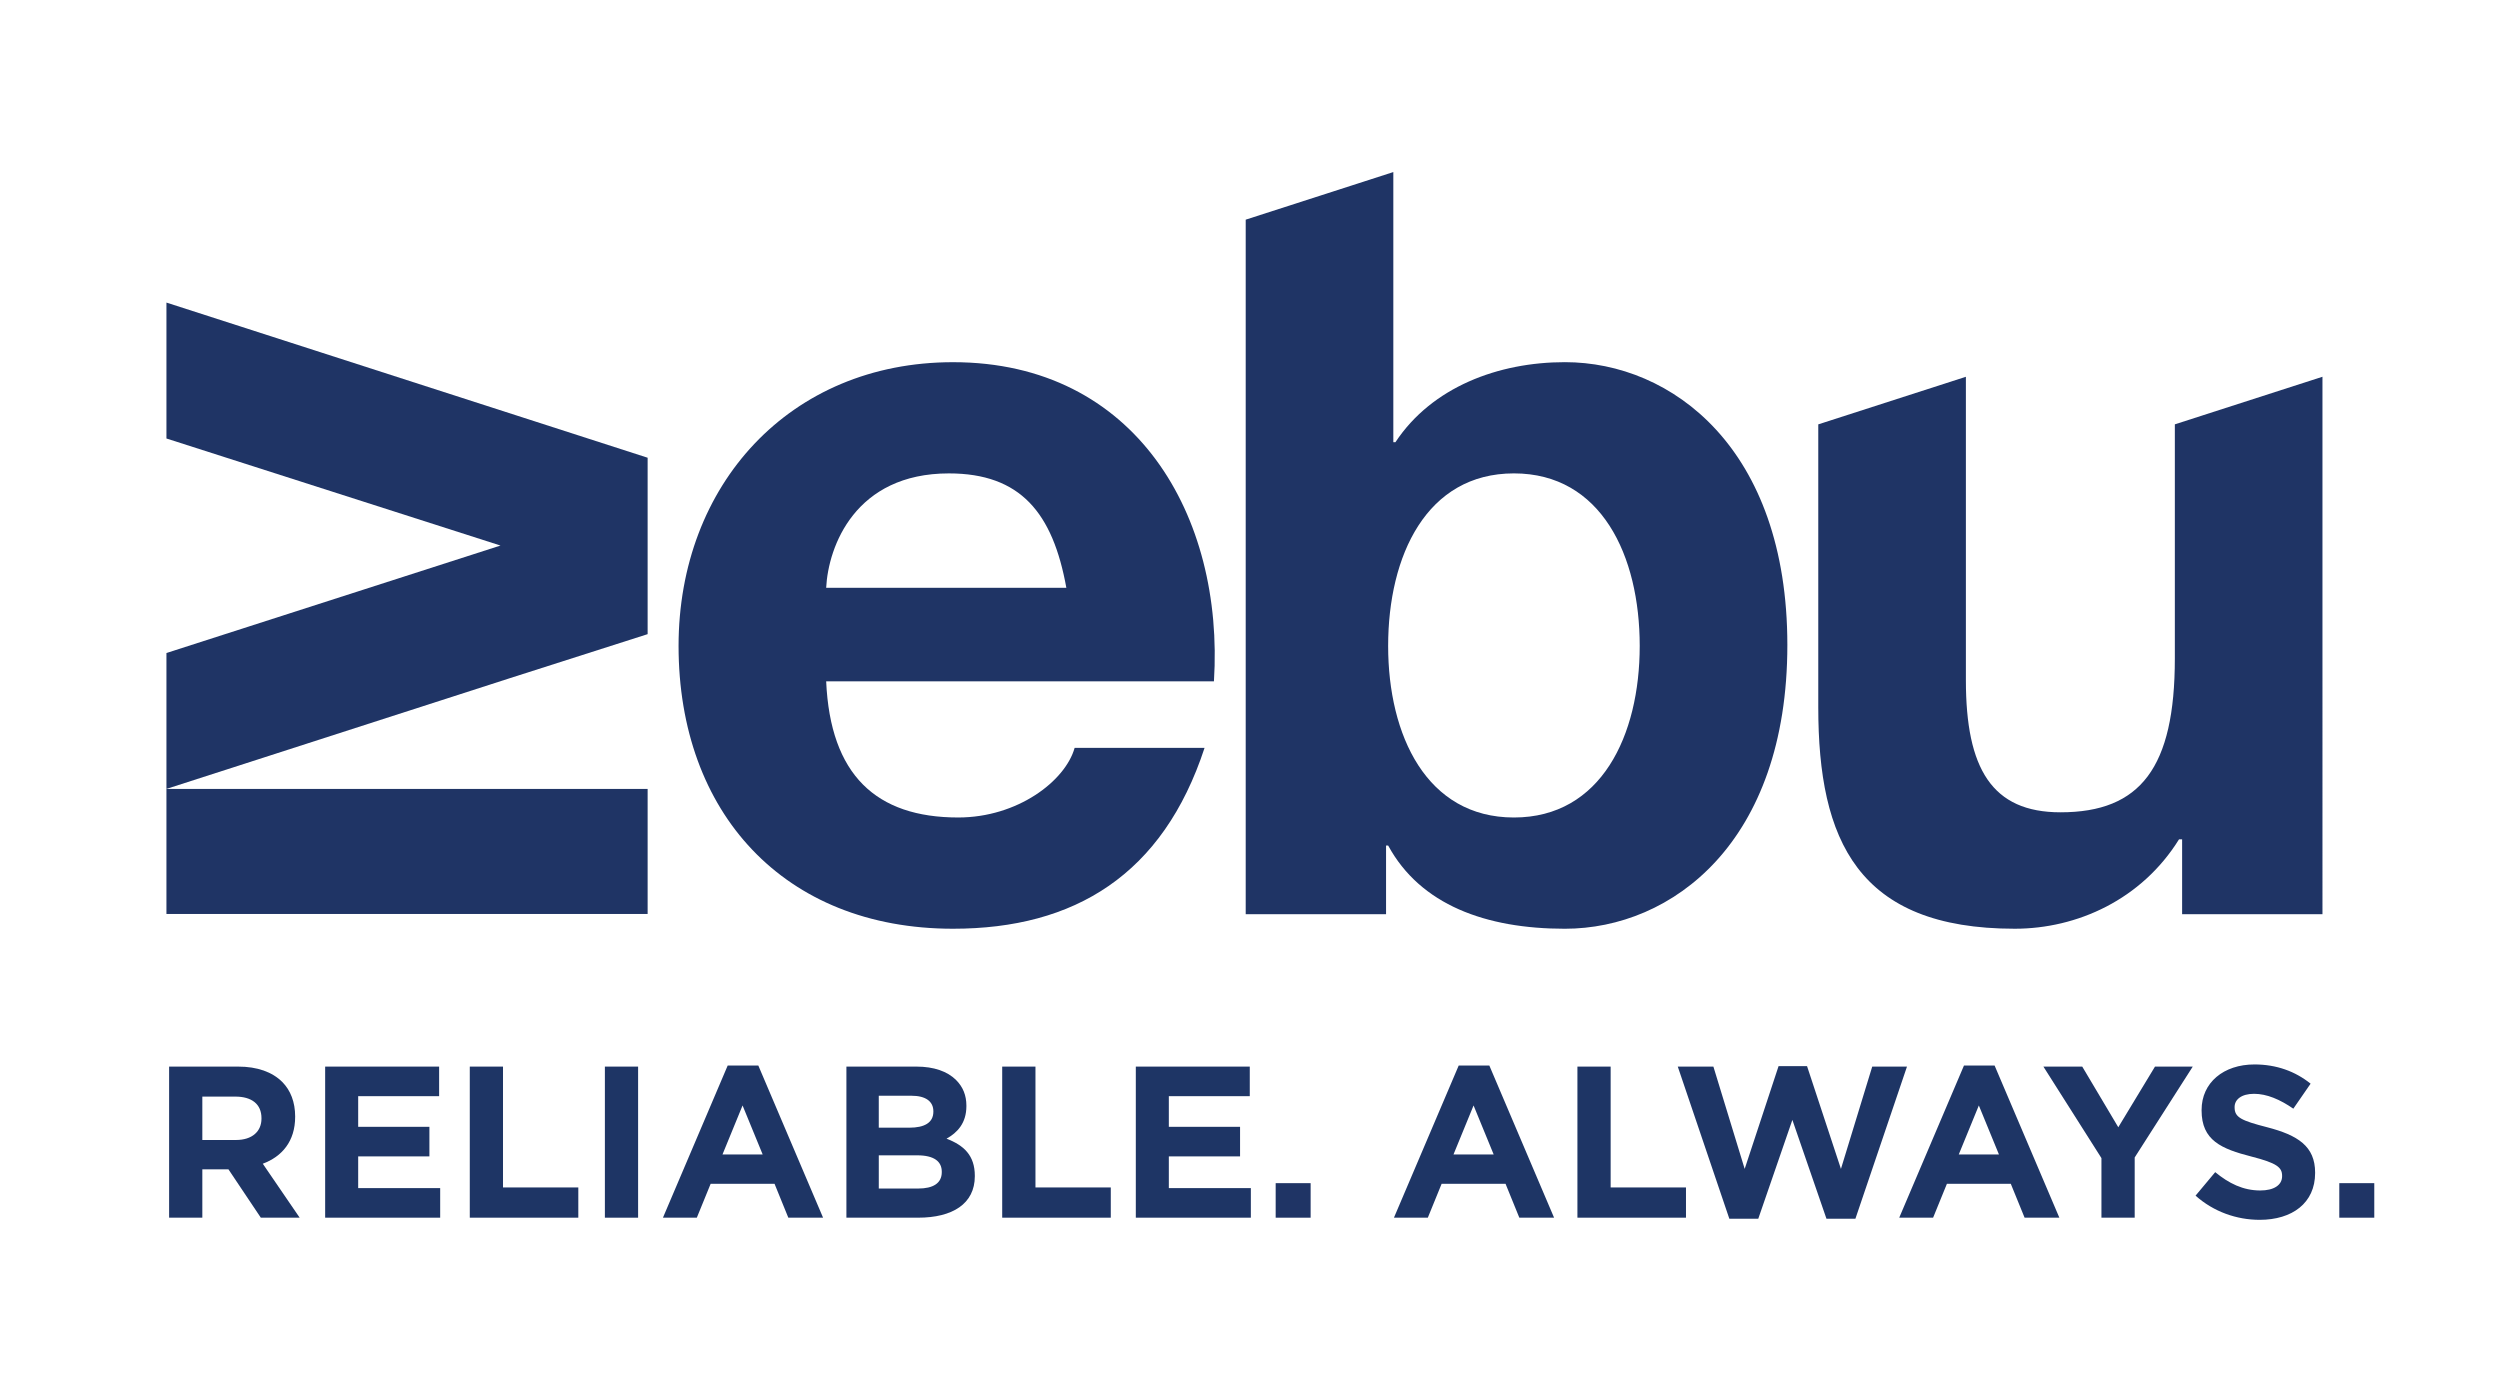 <?xml version="1.0" encoding="utf-8"?>
<!-- Generator: Adobe Illustrator 16.0.0, SVG Export Plug-In . SVG Version: 6.00 Build 0)  -->
<!DOCTYPE svg PUBLIC "-//W3C//DTD SVG 1.1//EN" "http://www.w3.org/Graphics/SVG/1.1/DTD/svg11.dtd">
<svg version="1.1" id="Layer_1" xmlns="http://www.w3.org/2000/svg" xmlns:xlink="http://www.w3.org/1999/xlink" x="0px" y="0px"
	 width="194px" height="108px" viewBox="0 0 194 108" enable-background="new 0 0 194 108" xml:space="preserve">
<g>
	<path fill="#1F3465" d="M64.111,52.869c0.32,7.262,3.871,10.568,10.246,10.568c4.598,0,8.309-2.822,9.035-5.402h10.082
		c-3.227,9.84-10.082,14.035-19.52,14.035c-13.148,0-21.297-9.035-21.297-21.943c0-12.504,8.629-22.021,21.297-22.021
		c14.197,0,21.053,11.938,20.248,24.764H64.111z M82.748,45.611c-1.051-5.811-3.551-8.875-9.117-8.875
		c-7.26,0-9.357,5.647-9.52,8.875H82.748z"/>
	<polygon fill="#1F3465" points="50.256,35.52 12.916,23.48 12.916,34.027 38.838,42.334 12.916,50.674 12.916,51.564 
		12.916,61.146 12.916,61.219 39.572,52.625 50.256,49.21 50.256,49.181 50.256,35.594 50.256,35.521 50.256,35.52 	"/>
	<rect x="12.916" y="61.221" fill="#1F3465" width="37.34" height="9.703"/>
	<path fill="#1F3465" d="M121.434,28.104c-5.162,0-10.326,1.936-13.148,6.211h-0.164V13.342l0,0v0.01l-11.455,3.694v53.896h10.891
		v-5.326h0.164c2.5,4.6,7.582,6.455,13.713,6.455c8.309,0,17.264-6.695,17.264-22.023C138.697,34.801,129.742,28.104,121.434,28.104
		 M117.48,63.438c-6.775,0-9.76-6.373-9.76-13.311c0-7.018,2.984-13.392,9.76-13.392s9.762,6.374,9.762,13.392
		C127.242,57.064,124.256,63.438,117.48,63.438"/>
	<path fill="#1F3465" d="M168.768,51.097c0,8.47-2.66,11.938-8.873,11.938c-5.324,0-7.342-3.389-7.342-10.246V29.235l0,0v0.003
		l-11.455,3.693v21.955c0,10.326,3.064,17.184,15.248,17.184c4.838,0,9.842-2.26,12.746-6.938h0.24v5.809h10.891V29.236
		l-11.455,3.693V51.097z"/>
	<path fill="#1E3565" d="M13.123,82.768h5.359c1.49,0,2.646,0.42,3.418,1.189c0.652,0.654,1.004,1.574,1.004,2.68v0.033
		c0,1.893-1.021,3.082-2.512,3.635l2.863,4.188H20.24l-2.512-3.752h-0.033h-1.994v3.752h-2.578V82.768z M18.314,88.463
		c1.258,0,1.977-0.67,1.977-1.658v-0.033c0-1.105-0.77-1.676-2.027-1.676h-2.563v3.367H18.314z"/>
	<polygon fill="#1E3565" points="25.232,82.768 34.076,82.768 34.076,85.063 27.795,85.063 27.795,87.441 33.322,87.441 
		33.322,89.736 27.795,89.736 27.795,92.197 34.158,92.197 34.158,94.492 25.232,94.492 	"/>
	<polygon fill="#1E3565" points="36.455,82.768 39.033,82.768 39.033,92.146 44.877,92.146 44.877,94.492 36.455,94.492 	"/>
	<rect x="46.939" y="82.768" fill="#1E3565" width="2.578" height="11.725"/>
	<path fill="#1E3565" d="M56.469,82.686h2.377l5.025,11.807h-2.697l-1.07-2.631h-4.957l-1.074,2.631h-2.629L56.469,82.686z
		 M59.182,89.584l-1.559-3.801l-1.557,3.801H59.182z"/>
	<path fill="#1E3565" d="M65.682,82.768h5.441c1.34,0,2.395,0.369,3.066,1.039c0.535,0.535,0.803,1.189,0.803,1.992v0.035
		c0,1.322-0.703,2.059-1.541,2.527c1.355,0.52,2.195,1.307,2.195,2.881v0.033c0,2.145-1.742,3.217-4.391,3.217h-5.574V82.768z
		 M70.57,87.508c1.139,0,1.859-0.369,1.859-1.24v-0.033c0-0.77-0.604-1.205-1.691-1.205h-2.545v2.479H70.57z M71.256,92.23
		c1.141,0,1.826-0.402,1.826-1.271v-0.035c0-0.787-0.584-1.271-1.908-1.271h-2.98v2.578H71.256z"/>
	<polygon fill="#1E3565" points="77.771,82.768 80.352,82.768 80.352,92.146 86.197,92.146 86.197,94.492 77.771,94.492 	"/>
	<polygon fill="#1E3565" points="88.139,82.768 96.982,82.768 96.982,85.063 90.701,85.063 90.701,87.441 96.229,87.441 
		96.229,89.736 90.701,89.736 90.701,92.197 97.066,92.197 97.066,94.492 88.139,94.492 	"/>
	<rect x="98.992" y="91.813" fill="#1F3465" width="2.713" height="2.68"/>
	<path fill="#1E3565" d="M113.195,82.686h2.377l5.025,11.807H117.9l-1.07-2.631h-4.959l-1.072,2.631h-2.629L113.195,82.686z
		 M115.908,89.584l-1.559-3.801l-1.557,3.801H115.908z"/>
	<polygon fill="#1E3565" points="122.408,82.768 124.986,82.768 124.986,92.146 130.832,92.146 130.832,94.492 122.408,94.492 	"/>
	<polygon fill="#1E3565" points="130.195,82.768 132.959,82.768 135.387,90.707 138.016,82.734 140.227,82.734 142.857,90.707 
		145.285,82.768 147.982,82.768 143.979,94.576 141.734,94.576 139.088,86.904 136.441,94.576 134.197,94.576 	"/>
	<path fill="#1E3565" d="M152.404,82.686h2.377l5.025,11.807h-2.697l-1.072-2.631h-4.957l-1.072,2.631h-2.629L152.404,82.686z
		 M155.117,89.584l-1.559-3.801l-1.557,3.801H155.117z"/>
	<polygon fill="#1E3565" points="163.072,89.869 158.568,82.768 161.582,82.768 164.379,87.475 167.227,82.768 170.158,82.768 
		165.652,89.818 165.652,94.492 163.072,94.492 	"/>
	<path fill="#1E3565" d="M170.375,92.783l1.525-1.824c1.055,0.869,2.16,1.422,3.5,1.422c1.055,0,1.691-0.418,1.691-1.105v-0.033
		c0-0.652-0.402-0.988-2.363-1.49c-2.359-0.604-3.885-1.256-3.885-3.584v-0.033c0-2.127,1.709-3.535,4.104-3.535
		c1.709,0,3.166,0.537,4.355,1.492l-1.34,1.941c-1.039-0.719-2.061-1.154-3.049-1.154s-1.508,0.451-1.508,1.021v0.033
		c0,0.771,0.502,1.021,2.529,1.541c2.379,0.619,3.719,1.473,3.719,3.518v0.033c0,2.328-1.775,3.633-4.305,3.633
		C173.574,94.658,171.783,94.039,170.375,92.783"/>
	<rect x="181.529" y="91.813" fill="#1F3465" width="2.715" height="2.68"/>
</g>
</svg>
